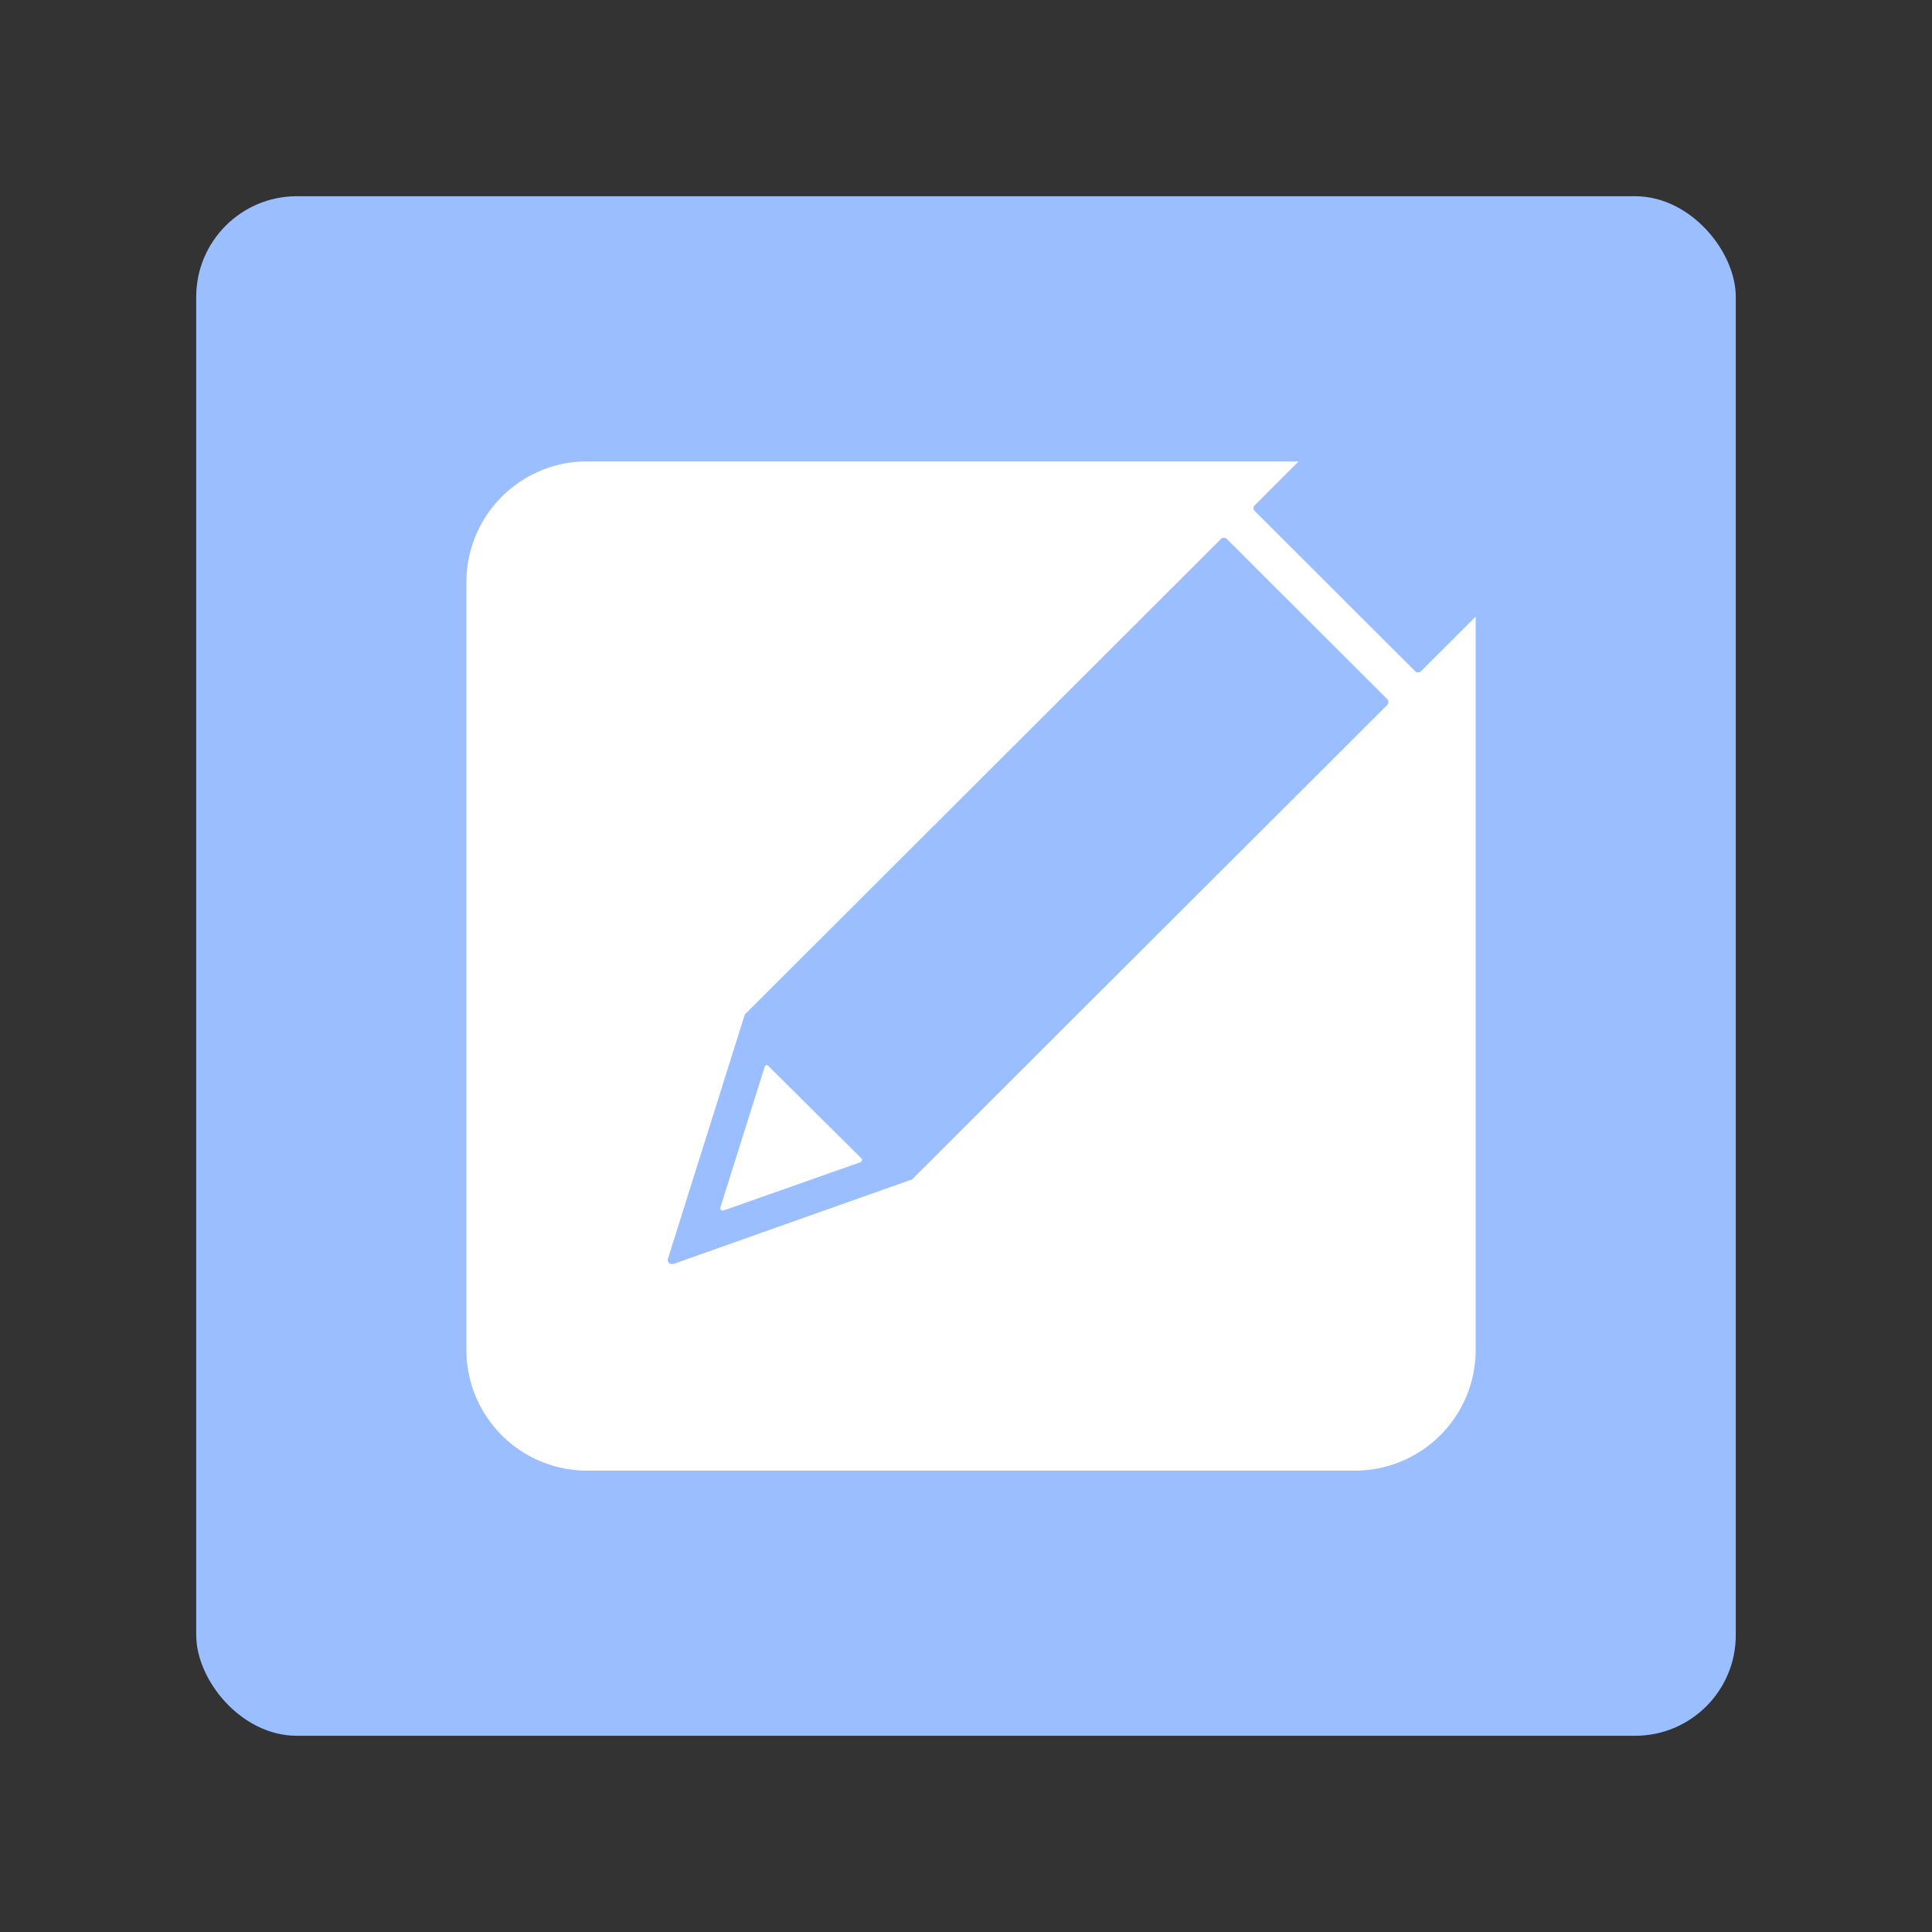 <svg xmlns="http://www.w3.org/2000/svg" viewBox="0 0 192 192"><rect x="0" y="0" width="192" height="192" fill="#333333" stroke="none"/><title>Nextcloud Notes</title><rect x="19.5" y="19.5" width="153" height="153" rx="10" transform="translate(192 192) rotate(180)" style="fill:#9abeff"/><path d="M76.34,105.92a.24.24,0,0,0-.23-.06A.22.22,0,0,0,76,106l-4.41,14a.26.26,0,0,0,.06.24.27.27,0,0,0,.17.06h.08l13.61-4.8a.23.23,0,0,0,.15-.17.23.23,0,0,0-.06-.22Z" style="fill:#fff"/><path d="M146.46,61.47l-5.25,5.24a.42.42,0,0,1-.28.12.43.43,0,0,1-.29-.12L124.7,50.79a.39.39,0,0,1,0-.58l4.36-4.36H58.35a12,12,0,0,0-12,12v76.3a12,12,0,0,0,12,12h76.3a12,12,0,0,0,12-12V61.26Zm-8.6,8.59L90.68,117.17a.34.34,0,0,1-.16.1s0,0-.06,0L66.9,125.62l-.14,0a.43.43,0,0,1-.28-.11.41.41,0,0,1-.1-.42L74,100.88a.35.35,0,0,1,.17-.21l47.17-47.11a.41.41,0,0,1,.58,0l15.94,15.92a.41.41,0,0,1,0,.58Z" style="fill:#fff"/></svg>